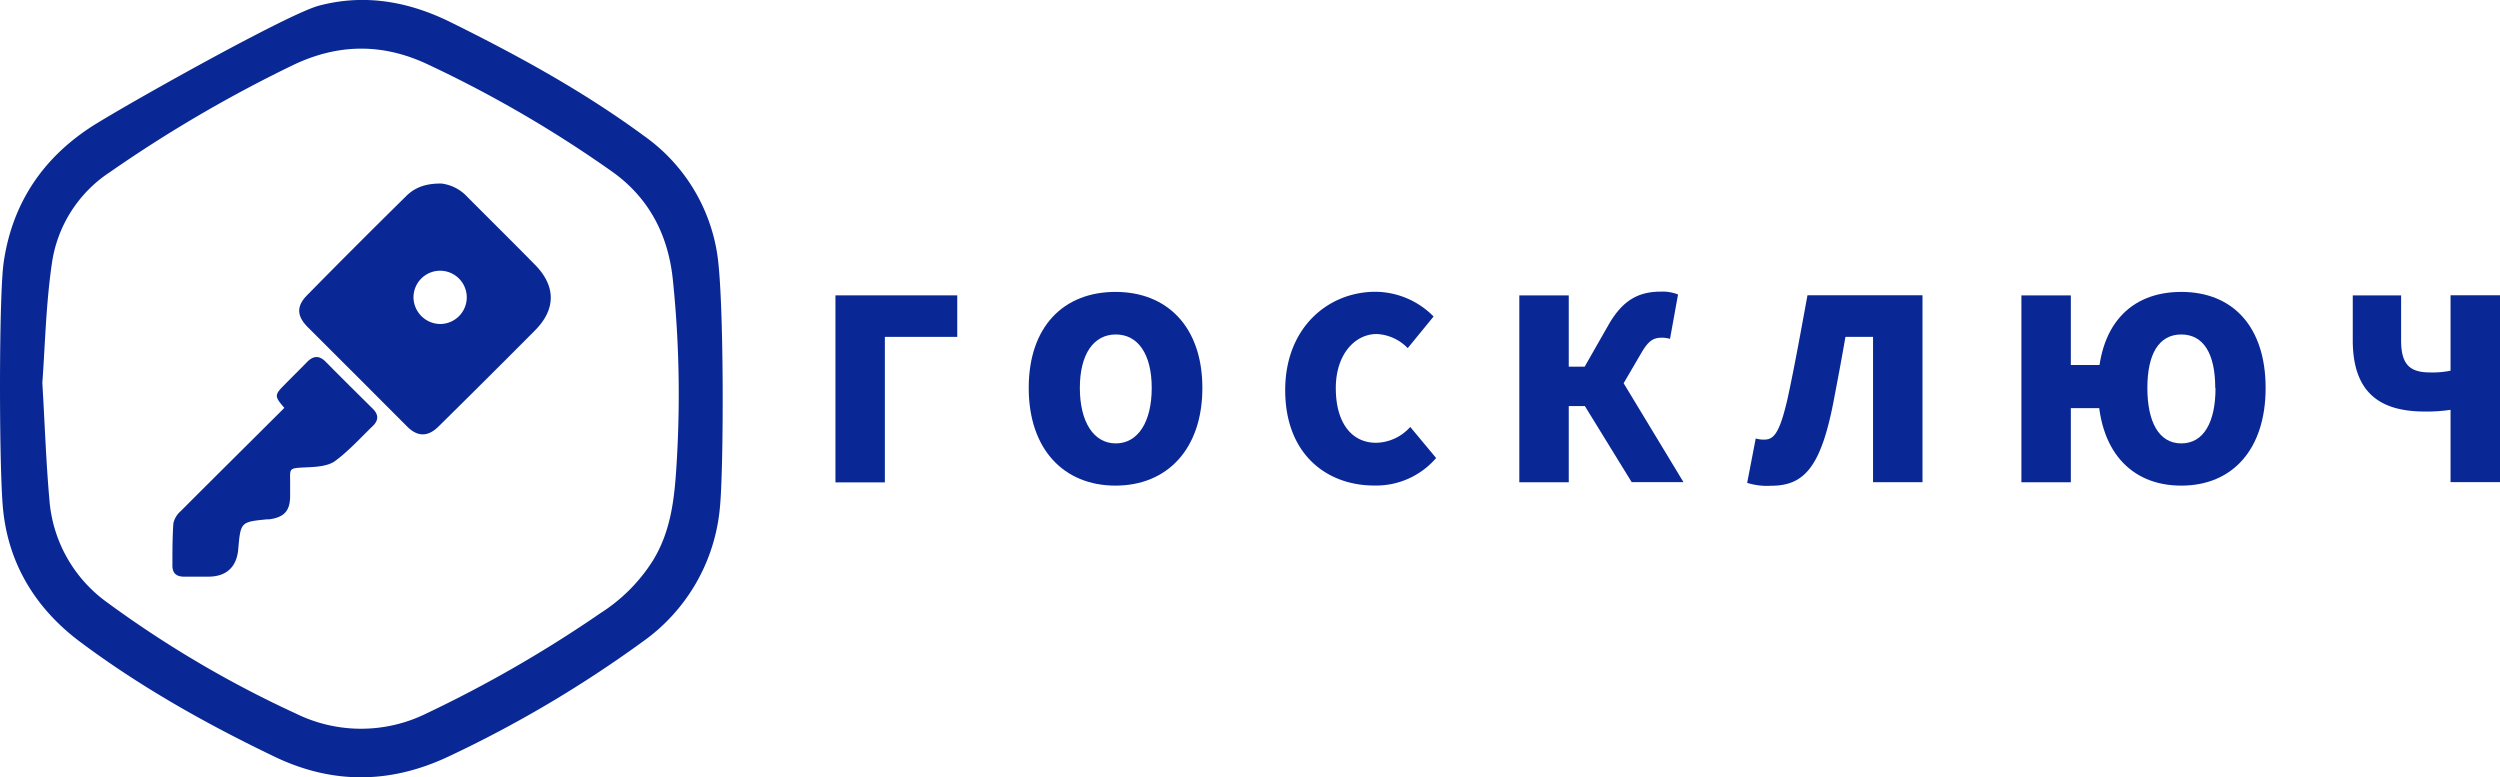 <svg id="Слой_1" data-name="Слой 1" xmlns="http://www.w3.org/2000/svg" viewBox="0 0 563.2 175.11"><defs><style>.cls-1{fill:#092896;}</style></defs><path class="cls-1" d="M185.9,117.56a41.57,41.57,0,0,1-17.49,30.18,268.34,268.34,0,0,1-43.68,25.82c-13.09,6.15-26.08,6.28-39.19,0-15.31-7.36-30.09-15.64-43.69-25.8-10.23-7.63-16.53-18-17.52-30.92-.84-11-.83-47.57.24-54.72,2-13.64,9.27-24.1,21.06-31.28C55.79,24.64,88.86,6.19,95.54,4.4c10.25-2.74,20.25-1,29.84,3.78,15.13,7.48,29.91,15.58,43.51,25.6A40.08,40.08,0,0,1,185.33,60.5C186.88,70.75,186.79,109,185.9,117.56ZM33.27,89.35c.56,9.51.84,17.87,1.58,26.2a31.39,31.39,0,0,0,12.77,23.09A244.13,244.13,0,0,0,90.3,163.82a33.24,33.24,0,0,0,29.43.05A284.21,284.21,0,0,0,159,141.24a38.21,38.21,0,0,0,11.77-11.77c4.43-7.16,5-15.16,5.46-23.2a251.3,251.3,0,0,0-.9-39.94c-1-10.1-5.26-18.48-13.52-24.43a271.22,271.22,0,0,0-41.4-24.14c-10.22-4.91-20.26-4.91-30.49-.07a303.56,303.56,0,0,0-41.4,24.18A29.59,29.59,0,0,0,35.42,62.44C34.07,71.7,33.88,81.12,33.27,89.35Z" transform="translate(-23.73 -3.11)"/><path class="cls-1" d="M123.21,44.46a9.51,9.51,0,0,1,5.86,3.07c5.07,5.08,10.17,10.13,15.2,15.24,4.7,4.78,4.73,10,0,14.76q-10.85,10.91-21.79,21.7c-2.35,2.32-4.69,2.3-7,0Q104.28,88,93.07,76.82c-2.48-2.49-2.61-4.72-.17-7.19q11-11.19,22.23-22.24C117,45.49,119.37,44.41,123.21,44.46Zm-.33,31.64a6,6,0,1,0-6-6h0A6.08,6.08,0,0,0,122.88,76.1Z" transform="translate(-23.73 -3.11)"/><path class="cls-1" d="M87.79,95c-2.25-2.6-2.24-2.91-.06-5.12,1.72-1.74,3.46-3.46,5.17-5.21,1.42-1.45,2.78-1.55,4.26,0,3.49,3.53,7,7,10.55,10.52,1.35,1.33,1.32,2.62,0,3.89-2.78,2.68-5.39,5.6-8.47,7.87-1.53,1.13-4,1.33-6,1.42-4.93.24-4.07,0-4.15,4.33v2.13c0,3.34-1.32,4.81-4.68,5.27h-.47c-6,.59-6,.59-6.54,6.74-.34,4-2.67,6.18-6.74,6.18H65.21c-1.82,0-2.66-.83-2.64-2.57,0-3.16,0-6.32.22-9.46a5.08,5.08,0,0,1,1.63-2.71C72.13,110.56,79.92,102.85,87.79,95Z" transform="translate(-23.73 -3.11)"/><path class="cls-1" d="M211.94,69.65h27.44V79H223.07v32.78H211.94Z" transform="translate(-23.73 -3.11)"/><path class="cls-1" d="M255.48,90.51c0-13.87,7.89-21.64,19.55-21.64s19.57,7.9,19.57,21.64-7.91,22-19.57,22S255.48,104.31,255.48,90.51Zm27.71,0c0-7.65-3.11-12.05-8.09-12.05s-8.1,4.4-8.1,12.05S270.11,103,275.1,103,283.19,98.16,283.19,90.51Z" transform="translate(-23.73 -3.11)"/><path class="cls-1" d="M313.26,91c0-14.13,9.72-22.16,20.34-22.16a18.59,18.59,0,0,1,13.09,5.57l-5.83,7.13a10.33,10.33,0,0,0-7-3.18c-4.86,0-9.2,4.54-9.2,12.18,0,7.91,3.63,12.32,9.07,12.32a10.55,10.55,0,0,0,7.7-3.57l5.83,7a17.82,17.82,0,0,1-13.87,6.2C322.59,112.52,313.26,105.41,313.26,91Z" transform="translate(-23.73 -3.11)"/><path class="cls-1" d="M366,69.65h11.14V85.72h10.11l15.73,26H391.31L380.77,94.59h-3.63v17.17H366Zm13.73,17.81,6.35-11.14c3.11-5.44,6.61-7.51,11.79-7.51a9.54,9.54,0,0,1,3.89.64l-1.81,10a6.12,6.12,0,0,0-1.95-.26c-1.94,0-3,.91-4.4,3.24l-4.28,7.32Z" transform="translate(-23.73 -3.11)"/><path class="cls-1" d="M417.33,111.89l1.93-10a6.55,6.55,0,0,0,1.81.26c2.07,0,3.5-.9,5.44-9.59,1.62-7.51,3-15.29,4.41-22.93h25.91v42.11H445.69V79h-6.22c-.91,5.31-1.81,10-2.72,14.77-2.85,14.58-6.61,18.77-14,18.77A15.05,15.05,0,0,1,417.33,111.89Z" transform="translate(-23.73 -3.11)"/><path class="cls-1" d="M479.11,69.65h11.14V85.33h12.57v9.72H490.25v16.71H479.11Zm17.23,20.86c0-13.87,7.13-21.64,18.79-21.64s19,7.9,19,21.64-7.39,22-19,22-18.77-8.21-18.77-22Zm26.44,0c0-7.65-2.6-12.05-7.65-12.05s-7.64,4.4-7.64,12.05S510.08,103,515.13,103s7.71-4.79,7.71-12.44Z" transform="translate(-23.73 -3.11)"/><path class="cls-1" d="M575.79,95.43a35.55,35.55,0,0,1-5.83.39c-10.11,0-16.2-4.27-16.2-16.07V69.65h10.89v10.1c0,5.32,1.81,7.26,6.48,7.26a20.25,20.25,0,0,0,4.66-.39v-17h11.15v42.11H575.79Z" transform="translate(-23.73 -3.11)"/></svg>